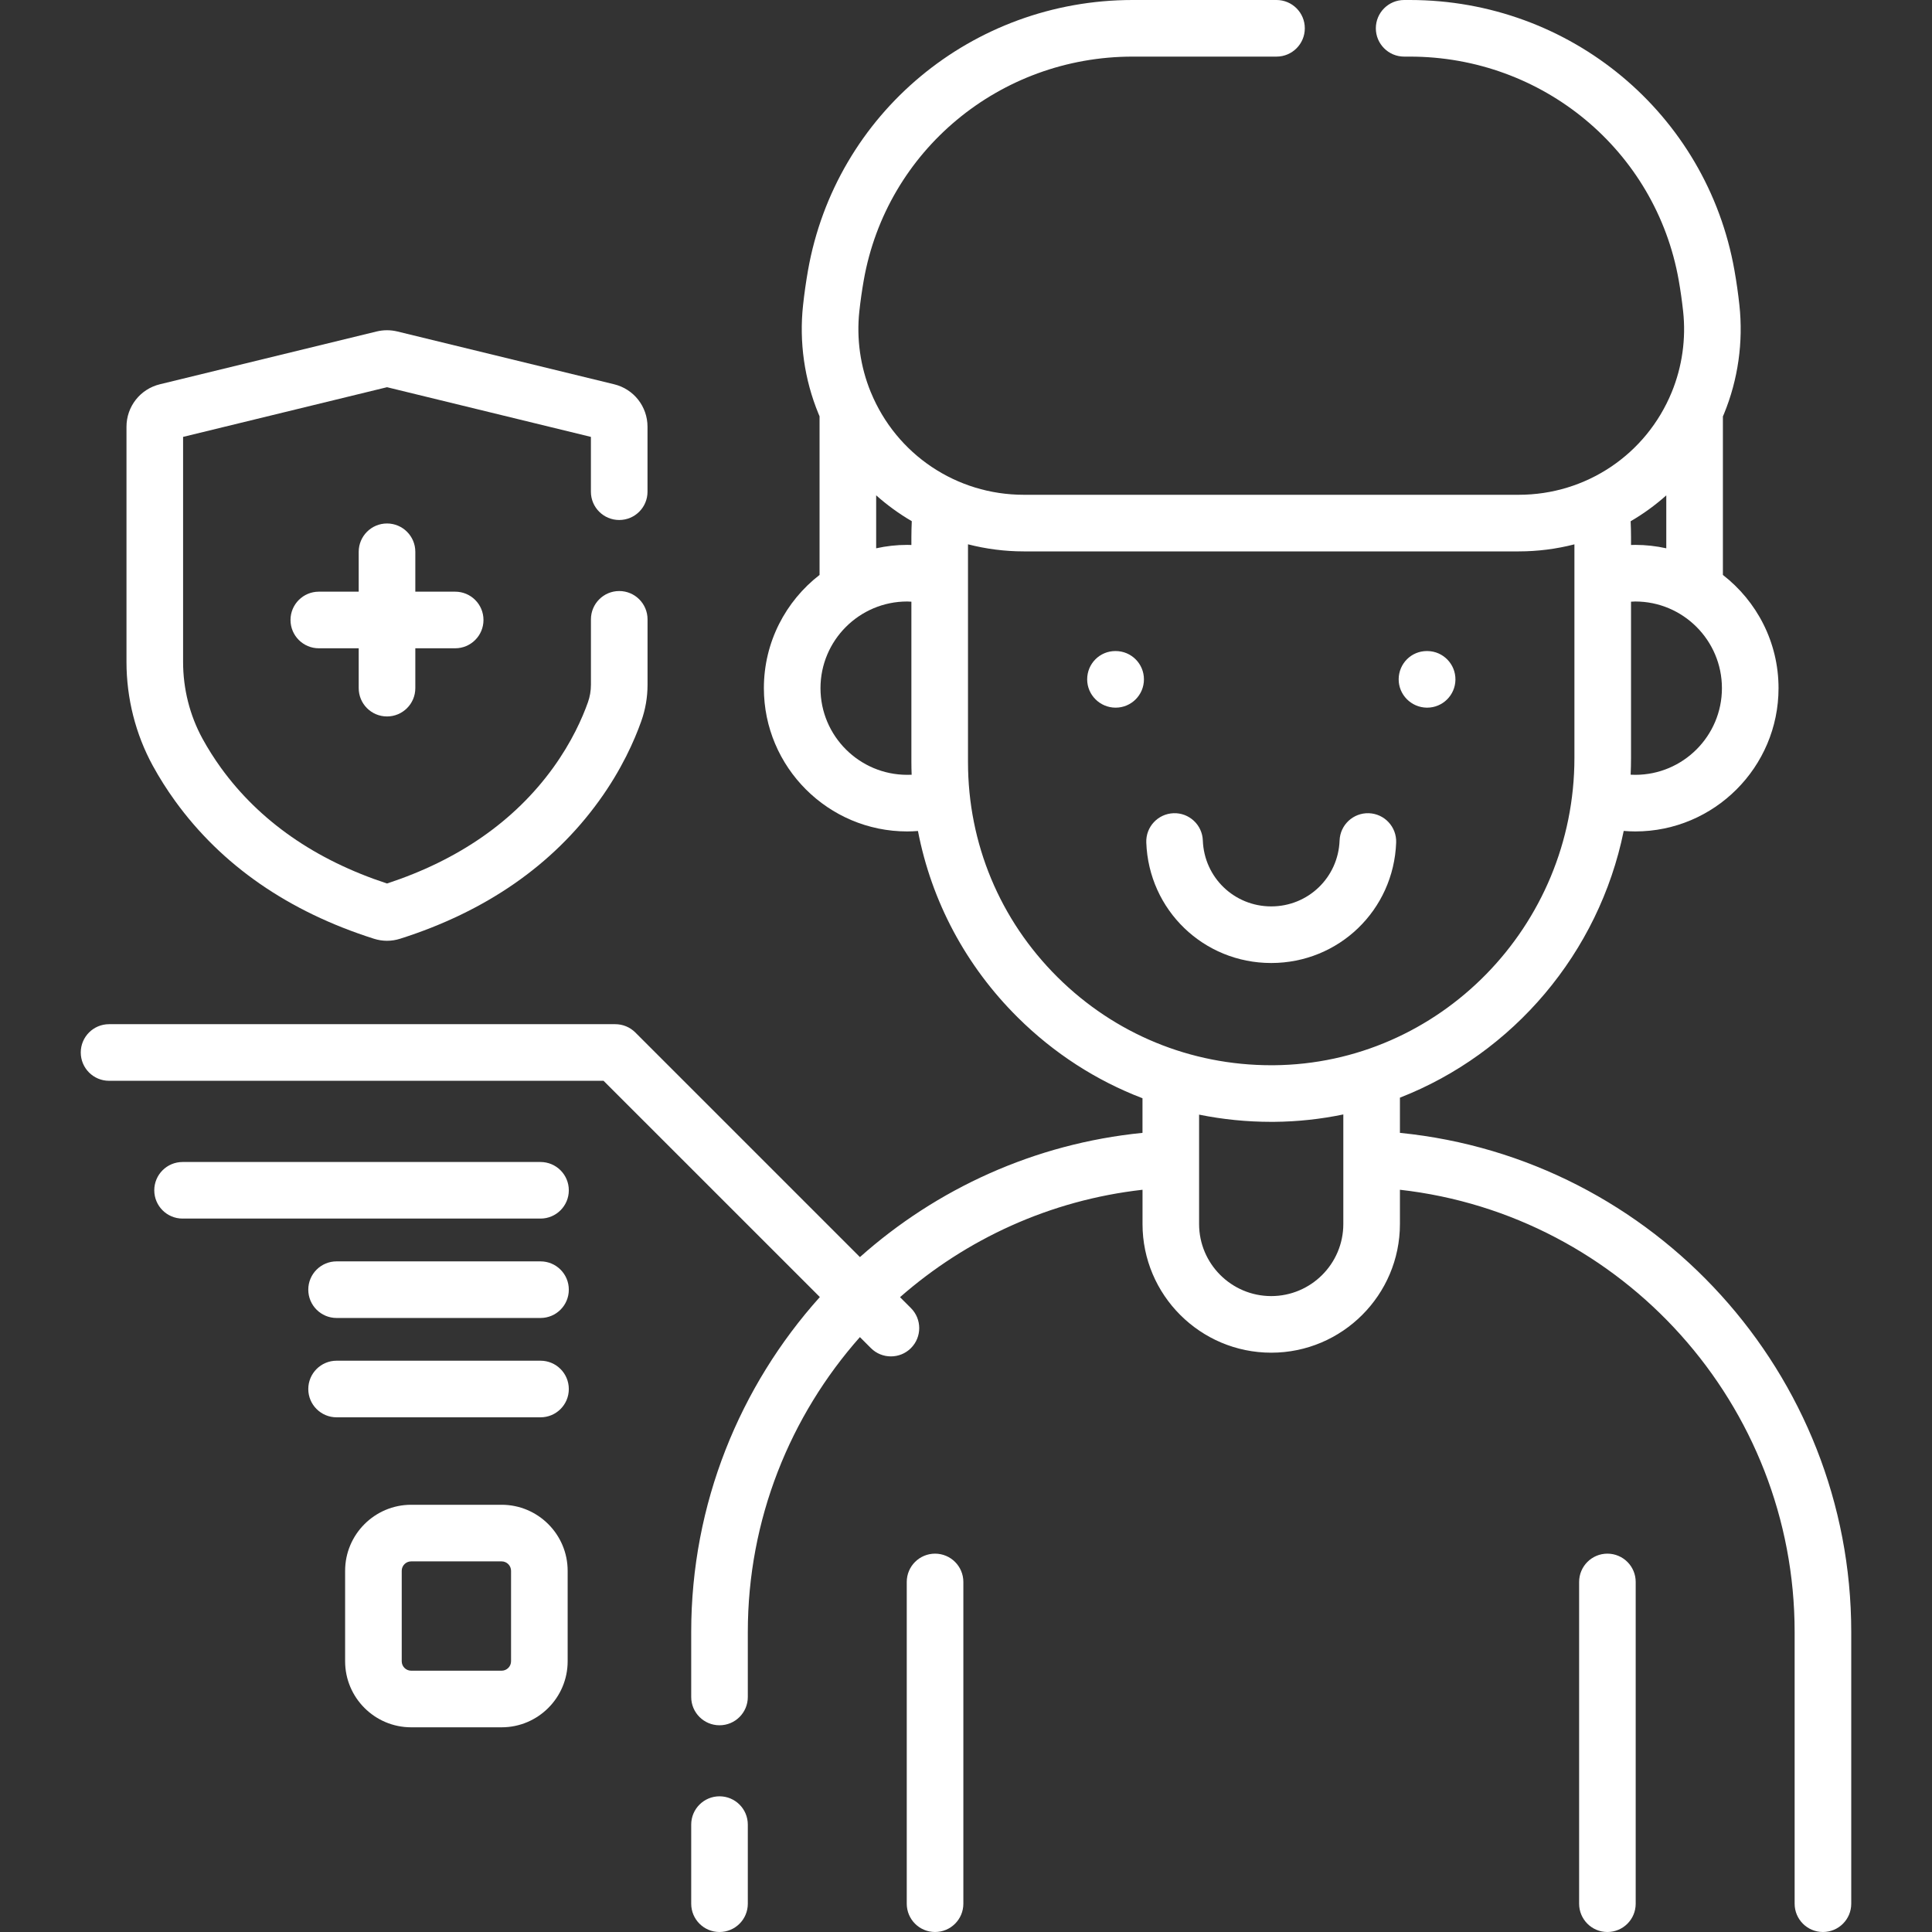 <svg width="60" height="60" viewBox="0 0 60 60" fill="none" xmlns="http://www.w3.org/2000/svg">
<rect x="0" y="0" width="60" height="60" fill="#333333" stroke="none"/>
<g clip-path="url(#clip0_10_6503)">
<path d="M49.919 48.25C49.434 48.25 49.041 48.643 49.041 49.129V59.121C49.041 59.607 49.434 60 49.919 60C50.405 60 50.798 59.607 50.798 59.121V49.129C50.798 48.643 50.405 48.25 49.919 48.25Z" fill="white"/>
<path d="M29.039 48.25C28.553 48.25 28.16 48.643 28.16 49.129V59.121C28.16 59.607 28.553 60 29.039 60C29.524 60 29.918 59.607 29.918 59.121V49.129C29.918 48.643 29.524 48.25 29.039 48.25Z" fill="white"/>
<path d="M43.476 35.182V34.089C46.987 32.718 49.654 29.601 50.426 25.805C50.545 25.815 50.665 25.821 50.785 25.821C53.238 25.821 55.234 23.825 55.234 21.372C55.234 19.942 54.556 18.67 53.506 17.855V12.932C53.518 12.903 53.531 12.875 53.543 12.846C53.978 11.785 54.142 10.621 54.019 9.478C53.98 9.116 53.928 8.753 53.865 8.397C53.006 3.531 48.766 0 43.783 0H43.607C43.122 0 42.728 0.393 42.728 0.879C42.728 1.364 43.122 1.758 43.607 1.758H43.783C47.911 1.758 51.423 4.678 52.134 8.702C52.19 9.02 52.236 9.345 52.271 9.668C52.364 10.52 52.241 11.389 51.917 12.179C51.123 14.115 49.258 15.366 47.166 15.366H31.794C29.705 15.366 27.841 14.117 27.046 12.185C27.045 12.183 27.044 12.18 27.042 12.177C26.718 11.386 26.595 10.517 26.688 9.665C26.723 9.343 26.769 9.019 26.825 8.702C27.535 4.678 31.047 1.758 35.175 1.758H39.643C40.129 1.758 40.522 1.364 40.522 0.879C40.522 0.393 40.129 0 39.643 0H35.175C30.192 0 25.952 3.531 25.093 8.397C25.031 8.751 24.979 9.114 24.94 9.475C24.815 10.62 24.981 11.787 25.419 12.85C25.419 12.852 25.421 12.855 25.422 12.858C25.431 12.882 25.442 12.905 25.452 12.928V17.855C24.401 18.669 23.723 19.942 23.723 21.371C23.723 23.825 25.72 25.821 28.174 25.821C28.286 25.821 28.397 25.815 28.508 25.807C28.929 27.989 29.992 29.994 31.605 31.595C32.729 32.711 34.046 33.558 35.481 34.107V35.182C32.122 35.517 29.086 36.921 26.706 39.04L19.73 32.064C19.565 31.899 19.341 31.807 19.108 31.807H3.387C2.901 31.807 2.508 32.2 2.508 32.686C2.508 33.171 2.901 33.565 3.387 33.565H18.744L25.461 40.281C22.975 43.05 21.466 46.705 21.466 50.682V52.701C21.466 53.187 21.86 53.58 22.345 53.58C22.831 53.58 23.224 53.187 23.224 52.701V50.682C23.224 47.188 24.537 43.973 26.705 41.525L27.047 41.867C27.219 42.039 27.443 42.124 27.668 42.124C27.893 42.124 28.118 42.039 28.29 41.867C28.633 41.524 28.633 40.967 28.29 40.624L27.951 40.285C30.009 38.48 32.608 37.273 35.482 36.949V38.013C35.482 40.216 37.275 42.009 39.48 42.009C41.683 42.009 43.476 40.216 43.476 38.013V36.949C50.403 37.728 55.734 43.635 55.734 50.682V59.121C55.734 59.607 56.128 60 56.613 60C57.099 60 57.492 59.607 57.492 59.121V50.681C57.492 42.672 51.38 35.97 43.476 35.182ZM50.784 24.063C50.736 24.063 50.688 24.062 50.641 24.059C50.649 23.886 50.653 23.712 50.653 23.537V18.686C50.697 18.684 50.74 18.68 50.784 18.68C52.269 18.68 53.476 19.887 53.476 21.372C53.476 22.856 52.269 24.063 50.784 24.063ZM51.748 15.384V17.028C51.438 16.959 51.115 16.922 50.784 16.922C50.74 16.922 50.697 16.924 50.653 16.925V16.677C50.653 16.514 50.648 16.351 50.641 16.188C51.036 15.958 51.407 15.689 51.748 15.384ZM27.21 15.383C27.552 15.687 27.922 15.956 28.316 16.186C28.309 16.349 28.304 16.513 28.304 16.677V16.925C28.261 16.924 28.218 16.922 28.174 16.922C27.843 16.922 27.521 16.959 27.21 17.028V15.383ZM28.174 24.063C26.689 24.063 25.481 22.856 25.481 21.372C25.481 19.887 26.689 18.68 28.174 18.68C28.218 18.68 28.261 18.684 28.304 18.686V23.666C28.304 23.798 28.307 23.929 28.312 24.06C28.266 24.062 28.22 24.063 28.174 24.063ZM30.062 23.666V16.904C30.619 17.047 31.2 17.124 31.794 17.124H47.165C47.759 17.124 48.339 17.048 48.895 16.905V23.537C48.895 28.762 44.703 33.044 39.55 33.082C39.527 33.082 39.504 33.082 39.481 33.082C36.976 33.082 34.622 32.113 32.844 30.348C31.05 28.567 30.062 26.194 30.062 23.666ZM39.479 40.251C38.244 40.251 37.239 39.247 37.239 38.013V34.616C37.969 34.764 38.719 34.84 39.48 34.84C39.508 34.84 39.536 34.84 39.563 34.84C40.3 34.834 41.021 34.755 41.718 34.61V38.012C41.718 39.247 40.714 40.251 39.479 40.251Z" fill="white"/>
<path d="M22.345 55.786C21.86 55.786 21.466 56.179 21.466 56.665V59.121C21.466 59.607 21.86 60 22.345 60C22.831 60 23.224 59.607 23.224 59.121V56.665C23.224 56.179 22.831 55.786 22.345 55.786Z" fill="white"/>
<path d="M44.311 21.977C44.314 21.977 44.318 21.977 44.321 21.977C44.802 21.977 45.194 21.59 45.2 21.108C45.205 20.622 44.816 20.224 44.331 20.219L44.321 20.219C44.318 20.219 44.314 20.219 44.311 20.219C43.83 20.219 43.443 20.606 43.437 21.088C43.431 21.573 43.825 21.971 44.311 21.977Z" fill="white"/>
<path d="M34.647 20.219H34.638C34.152 20.219 33.763 20.612 33.763 21.098C33.763 21.583 34.162 21.977 34.647 21.977C35.133 21.977 35.526 21.583 35.526 21.098C35.526 20.612 35.133 20.219 34.647 20.219Z" fill="white"/>
<path d="M16.786 36.087H5.67C5.184 36.087 4.791 36.48 4.791 36.966C4.791 37.451 5.184 37.844 5.67 37.844H16.786C17.271 37.844 17.665 37.451 17.665 36.966C17.665 36.48 17.271 36.087 16.786 36.087Z" fill="white"/>
<path d="M16.786 39.173H10.453C9.968 39.173 9.574 39.566 9.574 40.052C9.574 40.537 9.968 40.931 10.453 40.931H16.786C17.272 40.931 17.665 40.537 17.665 40.052C17.665 39.566 17.272 39.173 16.786 39.173Z" fill="white"/>
<path d="M16.786 42.258H10.453C9.968 42.258 9.574 42.652 9.574 43.138C9.574 43.623 9.968 44.016 10.453 44.016H16.786C17.272 44.016 17.665 43.623 17.665 43.138C17.665 42.652 17.272 42.258 16.786 42.258Z" fill="white"/>
<path d="M15.578 46.732H12.769C11.638 46.732 10.718 47.652 10.718 48.783V51.592C10.718 52.723 11.638 53.643 12.769 53.643H15.578C16.709 53.643 17.629 52.723 17.629 51.592V48.783C17.629 47.652 16.709 46.732 15.578 46.732ZM15.871 51.592C15.871 51.754 15.739 51.885 15.578 51.885H12.769C12.607 51.885 12.476 51.754 12.476 51.592V48.783C12.476 48.621 12.607 48.49 12.769 48.49H15.578C15.739 48.49 15.871 48.621 15.871 48.783V51.592Z" fill="white"/>
<path d="M5.437 24.874C6.88 26.87 8.956 28.309 11.609 29.152C11.743 29.195 11.881 29.217 12.019 29.217C12.157 29.217 12.295 29.195 12.43 29.152C15.082 28.309 17.159 26.87 18.601 24.874C19.307 23.899 19.705 22.991 19.914 22.4C20.044 22.037 20.11 21.654 20.11 21.264V19.234C20.11 18.749 19.716 18.355 19.231 18.355C18.745 18.355 18.352 18.749 18.352 19.234V21.264C18.352 21.453 18.32 21.637 18.258 21.812C18.087 22.294 17.76 23.038 17.177 23.845C15.981 25.498 14.246 26.707 12.019 27.438C9.792 26.707 8.057 25.498 6.861 23.845C6.651 23.554 6.458 23.249 6.287 22.937C5.894 22.217 5.686 21.394 5.686 20.556V13.568L12.019 12.025L18.351 13.568V15.271C18.351 15.756 18.745 16.149 19.23 16.149C19.716 16.149 20.109 15.756 20.109 15.271V13.254C20.109 12.625 19.683 12.082 19.072 11.934L12.339 10.294C12.13 10.243 11.908 10.243 11.697 10.294L4.965 11.934C4.355 12.082 3.928 12.625 3.928 13.254V20.556C3.928 21.688 4.211 22.802 4.745 23.78C4.951 24.156 5.184 24.524 5.437 24.874Z" fill="white"/>
<path d="M12.019 22.25C12.504 22.25 12.898 21.857 12.898 21.371V20.133H14.136C14.622 20.133 15.015 19.739 15.015 19.254C15.015 18.768 14.622 18.375 14.136 18.375H12.898V17.136C12.898 16.651 12.504 16.257 12.019 16.257C11.533 16.257 11.14 16.651 11.14 17.136V18.375H9.901C9.416 18.375 9.022 18.768 9.022 19.254C9.022 19.739 9.416 20.133 9.901 20.133H11.14V21.371C11.14 21.857 11.533 22.25 12.019 22.25Z" fill="white"/>
<path d="M43.359 26.165C43.376 25.68 42.997 25.273 42.512 25.255C42.026 25.239 41.62 25.617 41.602 26.102C41.56 27.25 40.628 28.149 39.479 28.149C38.329 28.149 37.397 27.25 37.355 26.102C37.338 25.617 36.93 25.237 36.445 25.255C35.96 25.273 35.581 25.68 35.599 26.165C35.674 28.263 37.378 29.907 39.478 29.907C41.579 29.907 43.283 28.264 43.359 26.165Z" fill="white"/>
</g>
<defs>
<clipPath id="clip0_10_6503">
<rect width="60" height="60" fill="white"/>
</clipPath>
</defs>
</svg>
